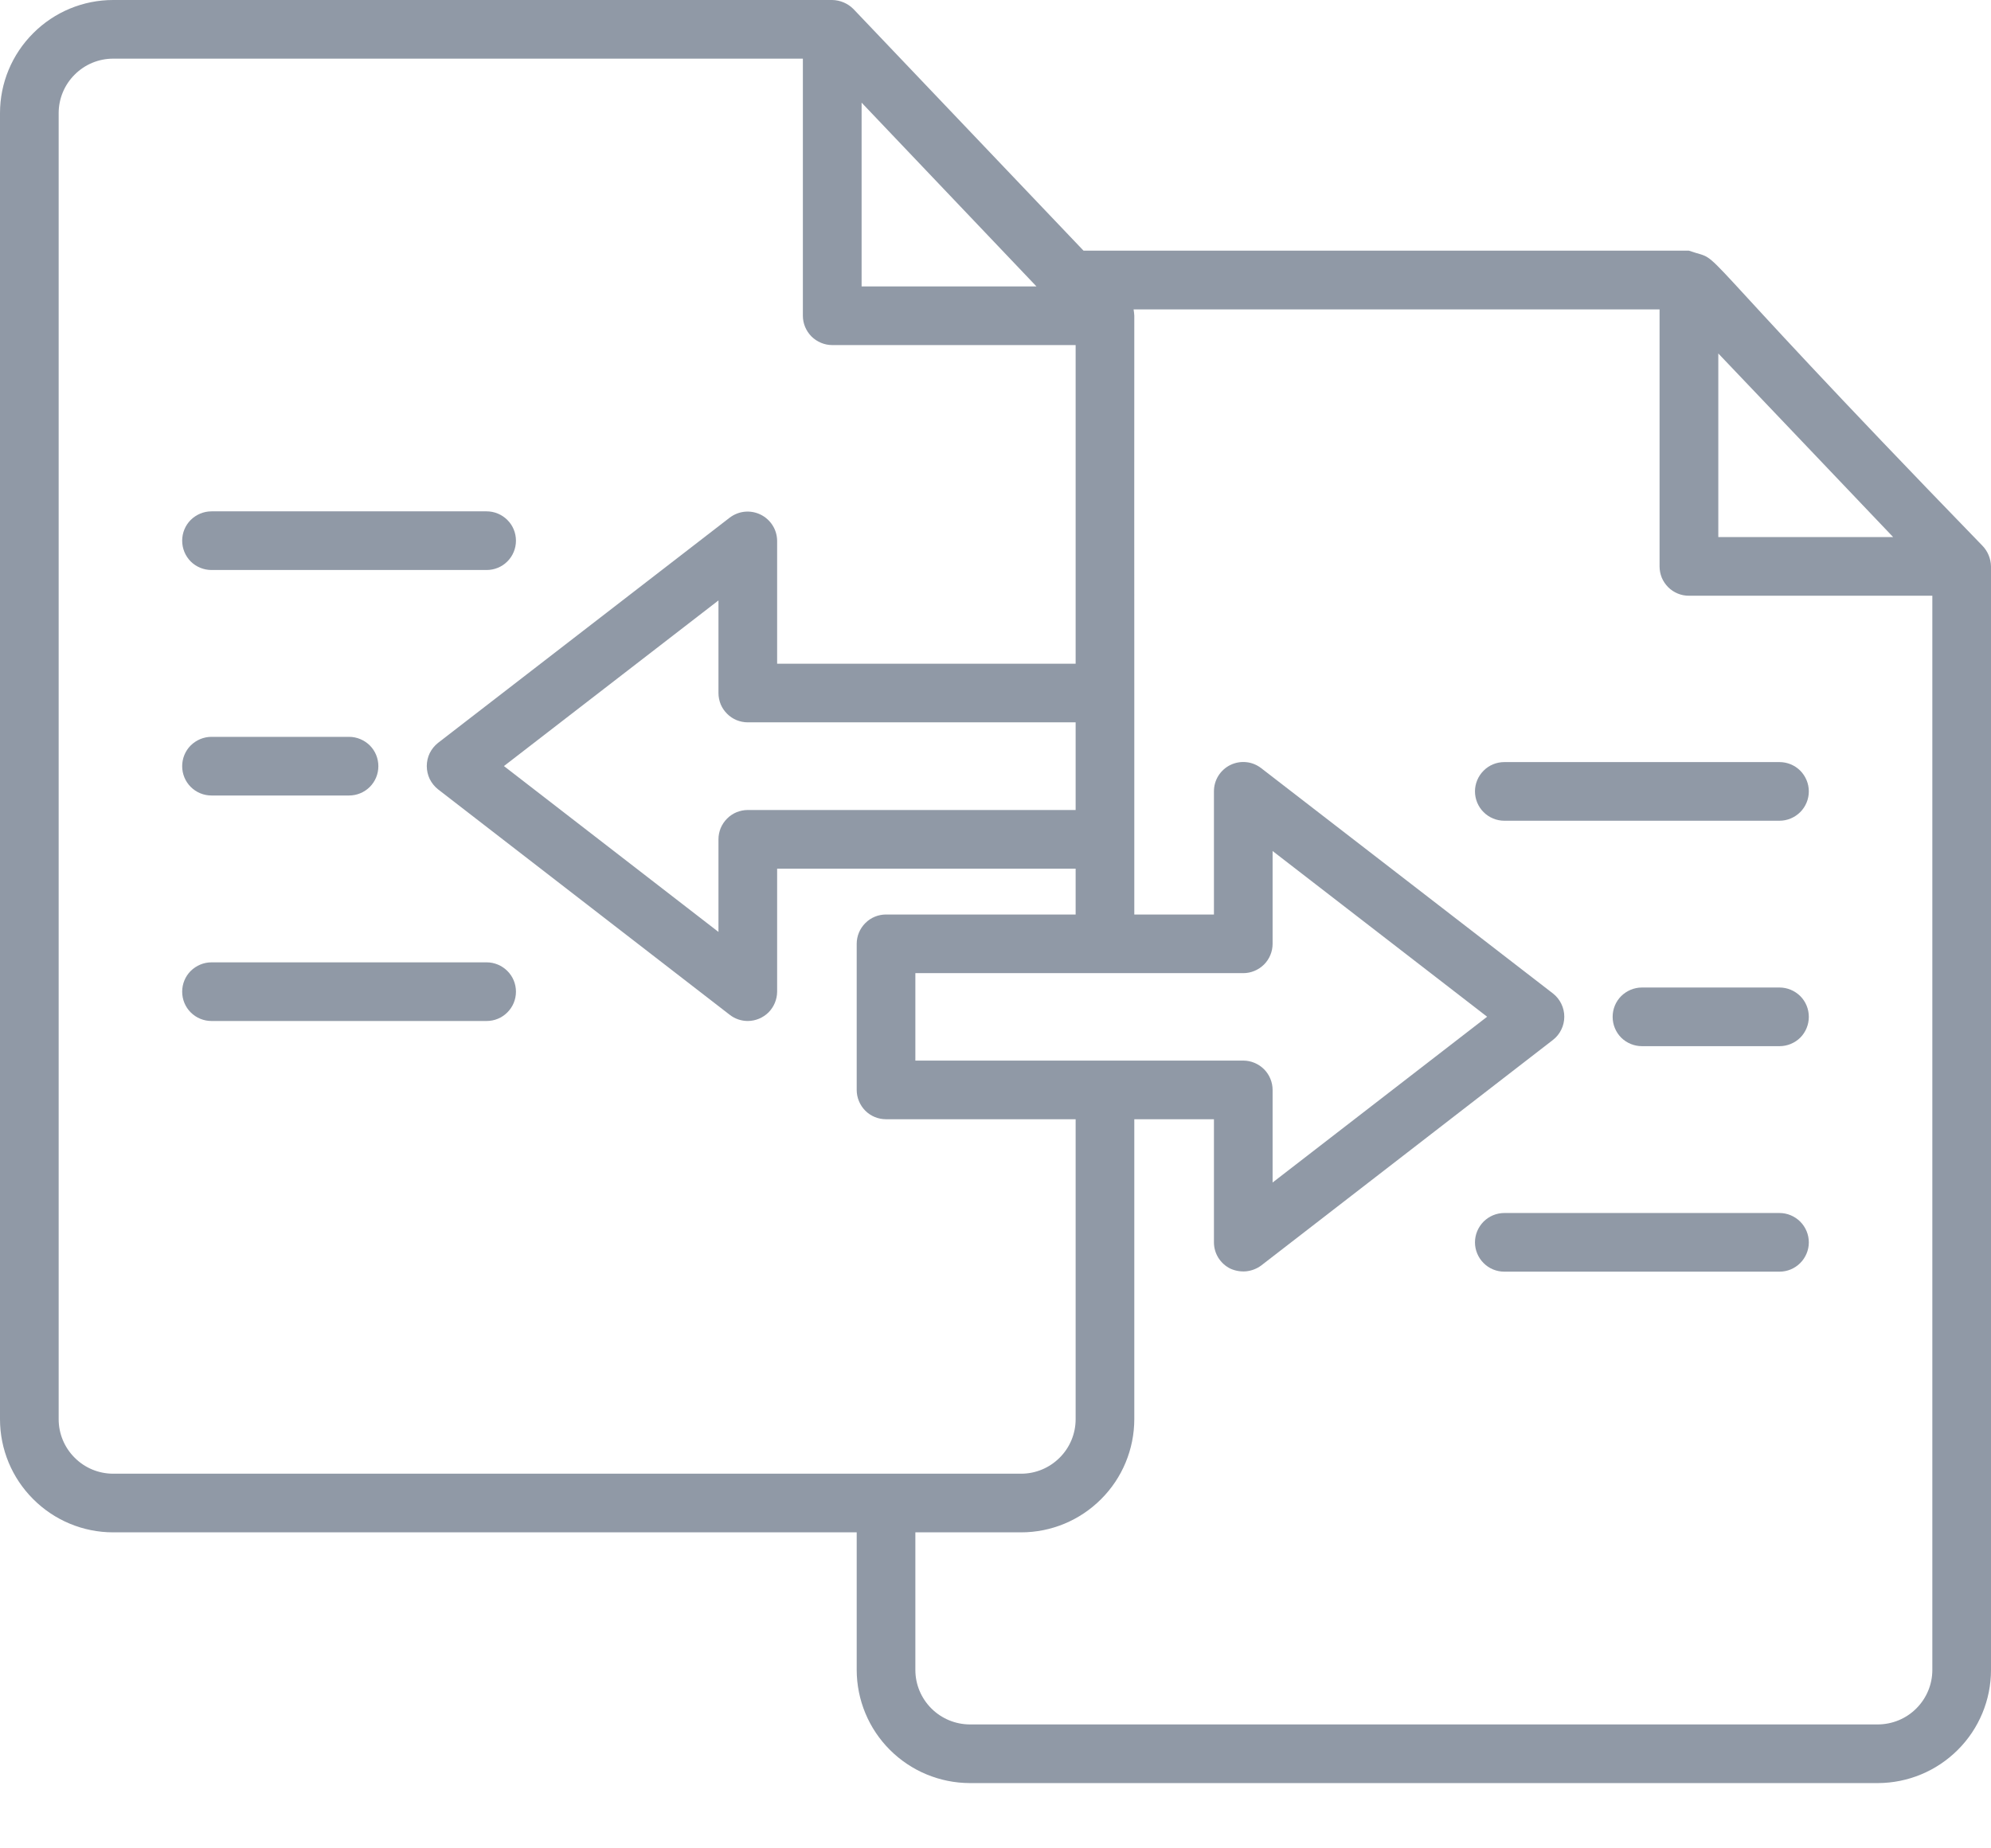 <svg width="28" height="26" viewBox="0 0 28 26" fill="none" xmlns="http://www.w3.org/2000/svg">
<path d="M27.877 7.674C23.5 3.161 24.308 3.72 23.751 3.526H15.238L12.003 0.128C11.924 0.048 11.816 0.002 11.704 0H1.591C1.169 0 0.765 0.168 0.467 0.467C0.168 0.765 0 1.169 0 1.591V19.964C0 20.386 0.168 20.79 0.467 21.088C0.765 21.387 1.169 21.555 1.591 21.555H12.048V23.491C12.049 23.912 12.216 24.317 12.515 24.615C12.813 24.913 13.217 25.081 13.639 25.082H26.409C26.831 25.081 27.235 24.913 27.533 24.615C27.832 24.317 28 23.912 28 23.491V7.968C27.998 7.858 27.954 7.752 27.877 7.674ZM24.165 4.972L26.624 7.555H24.165V4.972ZM17.484 14.919C16.376 14.919 13.995 14.919 12.873 14.919V13.689H17.484C17.593 13.689 17.698 13.645 17.776 13.568C17.853 13.491 17.897 13.386 17.897 13.276V11.971L20.914 14.302L17.897 16.634V15.332C17.897 15.223 17.853 15.117 17.776 15.04C17.698 14.963 17.593 14.919 17.484 14.919ZM10.517 10.161H15.127V11.394H10.517C10.462 11.394 10.409 11.405 10.359 11.425C10.309 11.446 10.263 11.476 10.225 11.515C10.187 11.553 10.156 11.599 10.135 11.649C10.115 11.699 10.104 11.752 10.104 11.806V13.109L7.087 10.776L10.104 8.446V9.749C10.104 9.803 10.115 9.856 10.135 9.907C10.156 9.957 10.187 10.002 10.225 10.04C10.263 10.079 10.309 10.109 10.359 10.13C10.409 10.15 10.462 10.161 10.517 10.161ZM14.576 4.029H12.117V1.444L14.576 4.029ZM0.825 19.964V1.591C0.825 1.388 0.906 1.193 1.05 1.05C1.193 0.906 1.388 0.825 1.591 0.825H11.291V4.441C11.291 4.551 11.335 4.655 11.412 4.733C11.49 4.81 11.595 4.854 11.704 4.854H15.127V9.336H10.929V7.606C10.928 7.529 10.906 7.454 10.865 7.39C10.824 7.325 10.766 7.273 10.697 7.239C10.628 7.205 10.551 7.191 10.475 7.198C10.399 7.205 10.326 7.234 10.264 7.28L6.16 10.45C6.111 10.489 6.071 10.538 6.043 10.595C6.016 10.651 6.002 10.713 6.002 10.776C6.002 10.839 6.016 10.901 6.043 10.958C6.071 11.014 6.111 11.064 6.16 11.103L10.264 14.276C10.336 14.332 10.425 14.362 10.517 14.362C10.626 14.361 10.73 14.318 10.808 14.241C10.885 14.163 10.928 14.059 10.929 13.95V12.219H15.127V12.864H12.461C12.351 12.864 12.246 12.907 12.169 12.985C12.092 13.062 12.048 13.167 12.048 13.276V15.332C12.048 15.441 12.092 15.546 12.169 15.624C12.246 15.701 12.351 15.744 12.461 15.744H15.127V19.964C15.127 20.167 15.046 20.362 14.902 20.505C14.758 20.649 14.564 20.73 14.361 20.73H1.591C1.388 20.73 1.193 20.649 1.05 20.505C0.906 20.362 0.825 20.167 0.825 19.964ZM27.175 23.491C27.175 23.694 27.094 23.888 26.95 24.032C26.807 24.176 26.612 24.256 26.409 24.257H13.639C13.436 24.256 13.242 24.176 13.098 24.032C12.954 23.888 12.873 23.694 12.873 23.491V21.555H14.361C14.783 21.555 15.187 21.387 15.485 21.088C15.784 20.79 15.951 20.386 15.952 19.964V15.744H17.072V17.475C17.072 17.552 17.093 17.627 17.134 17.693C17.175 17.758 17.233 17.811 17.302 17.845C17.372 17.877 17.449 17.89 17.526 17.883C17.602 17.875 17.675 17.847 17.737 17.801L21.84 14.628C21.89 14.589 21.93 14.54 21.957 14.483C21.985 14.427 21.999 14.364 21.999 14.302C21.999 14.239 21.985 14.177 21.957 14.12C21.93 14.064 21.89 14.014 21.84 13.975L17.736 10.805C17.675 10.758 17.602 10.728 17.526 10.721C17.449 10.713 17.372 10.727 17.302 10.761C17.233 10.795 17.175 10.848 17.134 10.913C17.093 10.979 17.072 11.054 17.072 11.131V12.864H15.952C15.952 12.192 15.953 10.441 15.952 9.749C15.95 9.741 15.952 4.449 15.952 4.441C15.95 4.411 15.947 4.381 15.942 4.352H23.339V7.968C23.339 8.022 23.35 8.076 23.37 8.126C23.391 8.176 23.422 8.221 23.46 8.26C23.498 8.298 23.544 8.328 23.594 8.349C23.644 8.37 23.698 8.38 23.752 8.38H27.175V23.491Z" fill="#9099A6"/>
<path d="M20.743 11.132C20.743 11.242 20.787 11.347 20.864 11.424C20.941 11.501 21.046 11.545 21.156 11.545H25.025C25.135 11.545 25.239 11.501 25.317 11.424C25.394 11.347 25.438 11.242 25.438 11.132C25.438 11.023 25.394 10.918 25.317 10.84C25.239 10.763 25.135 10.72 25.025 10.72H21.156C21.046 10.72 20.941 10.763 20.864 10.841C20.787 10.918 20.743 11.023 20.743 11.132Z" fill="#9099A6"/>
<path d="M25.026 13.891H23.091C22.982 13.891 22.877 13.935 22.799 14.012C22.722 14.089 22.679 14.194 22.679 14.304C22.679 14.413 22.722 14.518 22.799 14.596C22.877 14.673 22.982 14.716 23.091 14.716H25.026C25.135 14.716 25.24 14.673 25.318 14.596C25.395 14.518 25.438 14.413 25.438 14.304C25.438 14.194 25.395 14.089 25.318 14.012C25.24 13.935 25.135 13.891 25.026 13.891Z" fill="#9099A6"/>
<path d="M25.025 17.063H21.156C21.046 17.063 20.941 17.107 20.864 17.184C20.787 17.262 20.743 17.366 20.743 17.476C20.743 17.585 20.787 17.69 20.864 17.767C20.941 17.845 21.046 17.888 21.156 17.888H25.025C25.135 17.888 25.239 17.845 25.317 17.767C25.394 17.69 25.438 17.585 25.438 17.476C25.438 17.366 25.394 17.262 25.317 17.184C25.239 17.107 25.135 17.063 25.025 17.063Z" fill="#9099A6"/>
<path d="M2.974 8.018H6.844C6.953 8.018 7.058 7.975 7.135 7.898C7.213 7.82 7.256 7.715 7.256 7.606C7.256 7.496 7.213 7.391 7.135 7.314C7.058 7.237 6.953 7.193 6.844 7.193H2.974C2.865 7.193 2.76 7.237 2.682 7.314C2.605 7.391 2.562 7.496 2.562 7.606C2.562 7.715 2.605 7.82 2.682 7.898C2.76 7.975 2.865 8.018 2.974 8.018Z" fill="#9099A6"/>
<path d="M2.974 11.19H4.909C5.018 11.19 5.123 11.147 5.201 11.069C5.278 10.992 5.321 10.887 5.321 10.778C5.321 10.668 5.278 10.563 5.201 10.486C5.123 10.409 5.018 10.365 4.909 10.365H2.974C2.865 10.365 2.76 10.409 2.682 10.486C2.605 10.563 2.562 10.668 2.562 10.778C2.562 10.887 2.605 10.992 2.682 11.069C2.76 11.147 2.865 11.19 2.974 11.19Z" fill="#9099A6"/>
<path d="M6.844 13.537H2.974C2.865 13.537 2.76 13.581 2.682 13.658C2.605 13.735 2.562 13.84 2.562 13.95C2.562 14.059 2.605 14.164 2.682 14.241C2.76 14.319 2.865 14.362 2.974 14.362H6.844C6.953 14.362 7.058 14.319 7.135 14.241C7.213 14.164 7.256 14.059 7.256 13.95C7.256 13.84 7.213 13.735 7.135 13.658C7.058 13.581 6.953 13.537 6.844 13.537Z" fill="#9099A6"/>
</svg>
